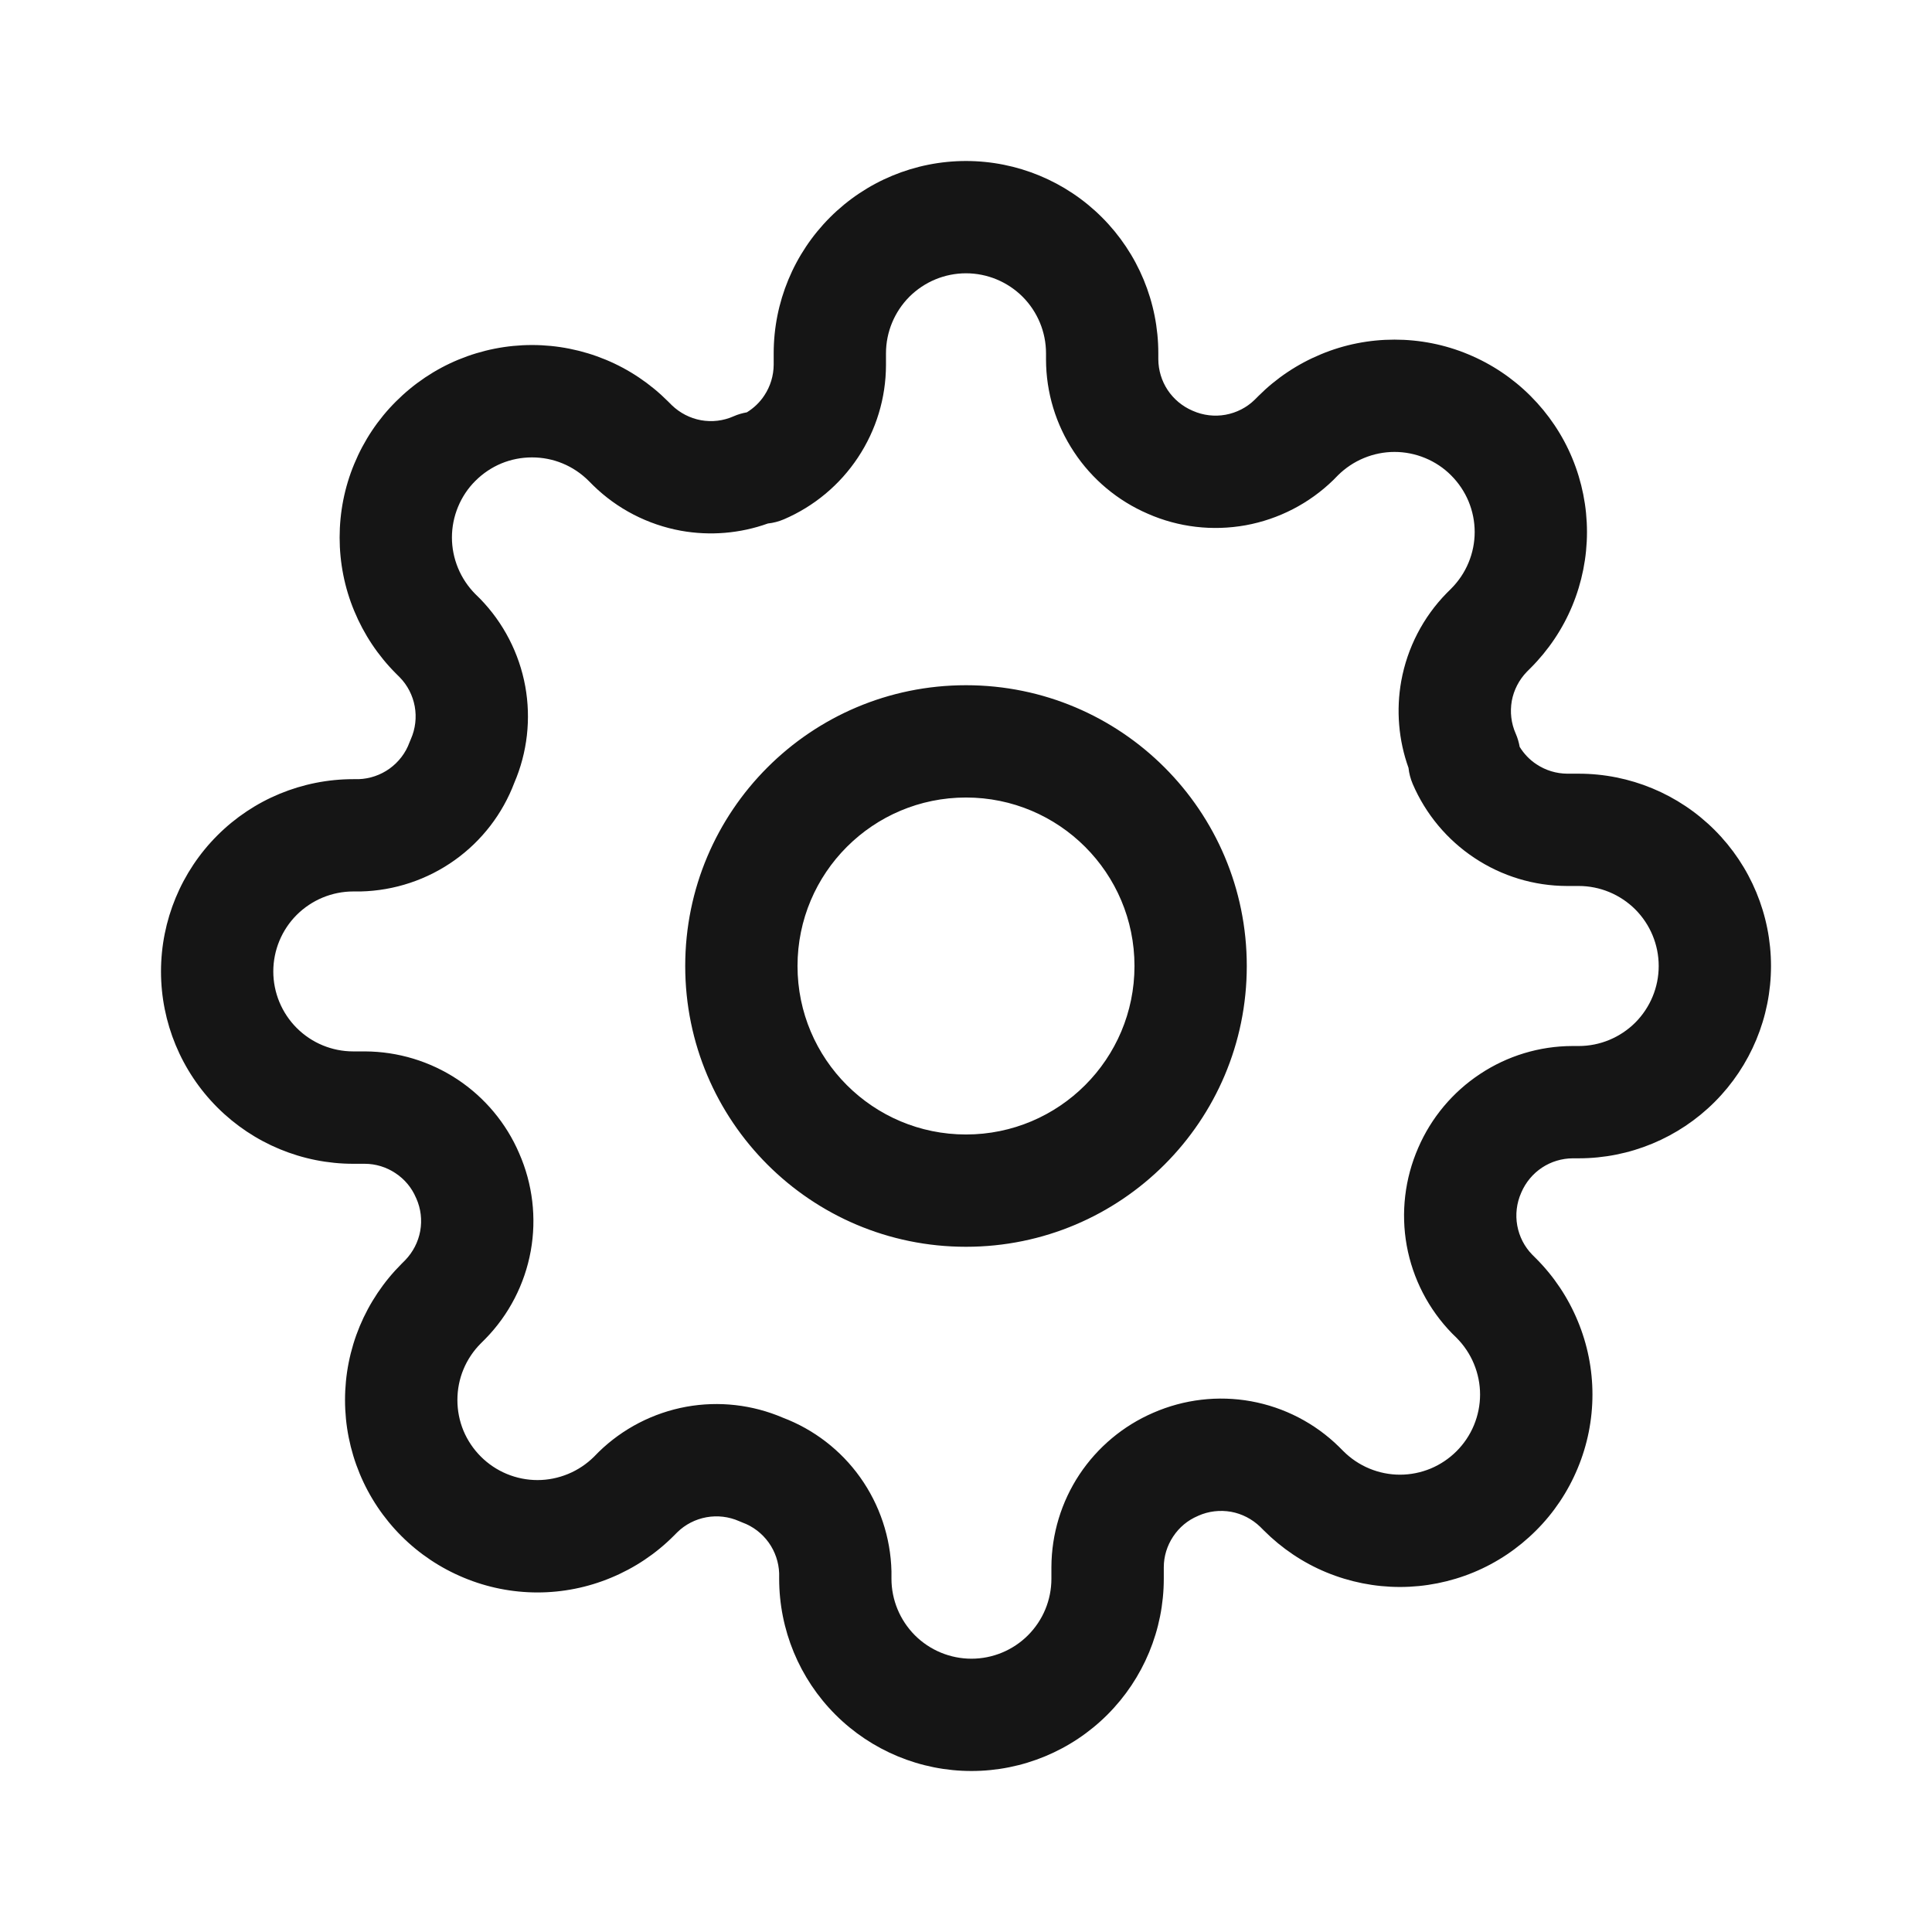 <svg width="24" height="24" viewBox="0 0 24 24" fill="none" xmlns="http://www.w3.org/2000/svg">
<path fill-rule="evenodd" clip-rule="evenodd" d="M12 3.395C11.736 3.395 11.484 3.5 11.297 3.686C11.111 3.873 11.006 4.125 11.006 4.389V4.533L11.006 4.536C11.005 4.944 10.884 5.343 10.658 5.683C10.433 6.023 10.113 6.29 9.738 6.451C9.674 6.478 9.607 6.496 9.539 6.503C9.194 6.627 8.821 6.658 8.459 6.593C8.047 6.518 7.667 6.322 7.368 6.029L7.363 6.024L7.312 5.973C7.22 5.881 7.11 5.807 6.989 5.757C6.869 5.707 6.739 5.682 6.609 5.682C6.478 5.682 6.349 5.707 6.228 5.757C6.108 5.807 5.998 5.881 5.906 5.973C5.813 6.065 5.74 6.175 5.69 6.296C5.64 6.417 5.614 6.546 5.614 6.677C5.614 6.807 5.64 6.936 5.69 7.057C5.74 7.178 5.813 7.287 5.905 7.38L5.962 7.436C6.254 7.735 6.45 8.115 6.525 8.526C6.598 8.93 6.551 9.347 6.389 9.724C6.243 10.11 5.986 10.444 5.65 10.684C5.309 10.928 4.901 11.064 4.481 11.074L4.465 11.074H4.389C4.125 11.074 3.873 11.179 3.686 11.365C3.5 11.551 3.395 11.804 3.395 12.068C3.395 12.331 3.5 12.584 3.686 12.77C3.873 12.957 4.125 13.061 4.389 13.061H4.536C4.944 13.063 5.343 13.184 5.683 13.409C6.022 13.634 6.289 13.953 6.449 14.326C6.617 14.708 6.667 15.131 6.593 15.541C6.518 15.953 6.322 16.333 6.029 16.632L6.024 16.637L5.973 16.688C5.881 16.78 5.807 16.89 5.757 17.011C5.707 17.131 5.682 17.261 5.682 17.391C5.682 17.522 5.707 17.651 5.757 17.772C5.807 17.892 5.881 18.002 5.973 18.094C6.065 18.186 6.175 18.26 6.296 18.31C6.417 18.36 6.546 18.386 6.677 18.386C6.807 18.386 6.936 18.36 7.057 18.31C7.178 18.26 7.287 18.187 7.38 18.095L7.436 18.038C7.735 17.746 8.115 17.55 8.526 17.475C8.93 17.402 9.347 17.449 9.725 17.611C10.11 17.757 10.444 18.014 10.684 18.35C10.928 18.692 11.064 19.099 11.074 19.519L11.074 19.535V19.611C11.074 19.875 11.179 20.127 11.365 20.314C11.551 20.5 11.804 20.605 12.068 20.605C12.331 20.605 12.584 20.5 12.77 20.314C12.957 20.127 13.061 19.875 13.061 19.611V19.467L13.061 19.464C13.063 19.056 13.184 18.657 13.409 18.317C13.634 17.978 13.953 17.711 14.326 17.55C14.708 17.383 15.131 17.333 15.541 17.407C15.953 17.482 16.333 17.678 16.632 17.971L16.637 17.976L16.688 18.027C16.78 18.119 16.89 18.193 17.011 18.243C17.131 18.293 17.261 18.319 17.391 18.319C17.522 18.319 17.651 18.293 17.772 18.243C17.892 18.193 18.002 18.119 18.094 18.027C18.186 17.935 18.26 17.825 18.31 17.704C18.36 17.583 18.386 17.454 18.386 17.323C18.386 17.193 18.36 17.064 18.31 16.943C18.26 16.822 18.187 16.713 18.095 16.62L18.038 16.564C17.746 16.265 17.55 15.885 17.475 15.474C17.401 15.063 17.451 14.64 17.618 14.258C17.779 13.885 18.046 13.566 18.385 13.342C18.725 13.116 19.124 12.995 19.532 12.994L19.535 12.994L19.611 12.994C19.875 12.994 20.127 12.889 20.314 12.703C20.5 12.516 20.605 12.264 20.605 12C20.605 11.736 20.5 11.484 20.314 11.297C20.127 11.111 19.875 11.006 19.611 11.006H19.467L19.464 11.006C19.056 11.005 18.657 10.884 18.317 10.658C17.977 10.433 17.71 10.113 17.549 9.738C17.522 9.674 17.504 9.607 17.497 9.539C17.373 9.194 17.342 8.821 17.407 8.459C17.482 8.047 17.678 7.667 17.971 7.368L17.976 7.363L18.027 7.312C18.119 7.22 18.193 7.11 18.243 6.989C18.293 6.869 18.319 6.739 18.319 6.609C18.319 6.478 18.293 6.349 18.243 6.228C18.193 6.108 18.119 5.998 18.027 5.906C17.935 5.813 17.825 5.74 17.704 5.69C17.583 5.64 17.454 5.614 17.323 5.614C17.193 5.614 17.064 5.64 16.943 5.69C16.822 5.74 16.713 5.813 16.62 5.905L16.564 5.962C16.265 6.254 15.885 6.45 15.474 6.525C15.063 6.599 14.64 6.55 14.259 6.382C13.885 6.221 13.566 5.954 13.342 5.615C13.116 5.275 12.995 4.876 12.994 4.468L12.994 4.465V4.389C12.994 4.125 12.889 3.873 12.703 3.686C12.516 3.5 12.264 3.395 12 3.395ZM10.311 2.7C10.759 2.252 11.366 2 12 2C12.634 2 13.241 2.252 13.689 2.7C14.137 3.148 14.389 3.755 14.389 4.389V4.463C14.39 4.599 14.43 4.732 14.505 4.845C14.58 4.958 14.687 5.047 14.812 5.101L14.819 5.104C14.946 5.16 15.088 5.177 15.225 5.152C15.361 5.127 15.487 5.063 15.586 4.966L15.633 4.919C15.855 4.697 16.119 4.521 16.409 4.401C16.699 4.28 17.009 4.219 17.323 4.219C17.637 4.219 17.948 4.28 18.238 4.401C18.528 4.521 18.791 4.697 19.013 4.919C19.235 5.141 19.412 5.404 19.532 5.694C19.652 5.984 19.714 6.295 19.714 6.609C19.714 6.923 19.652 7.234 19.532 7.524C19.412 7.814 19.235 8.077 19.013 8.299L18.966 8.346C18.87 8.446 18.805 8.571 18.78 8.707C18.756 8.845 18.772 8.986 18.829 9.114C18.852 9.166 18.868 9.222 18.878 9.278C18.931 9.364 19.002 9.439 19.088 9.495C19.201 9.57 19.333 9.61 19.469 9.611H19.611C20.245 9.611 20.852 9.863 21.3 10.311C21.748 10.759 22 11.366 22 12C22 12.634 21.748 13.241 21.3 13.689C20.852 14.137 20.245 14.389 19.611 14.389H19.537C19.401 14.39 19.268 14.43 19.155 14.505C19.042 14.58 18.953 14.687 18.899 14.812L18.896 14.819C18.84 14.946 18.823 15.088 18.848 15.225C18.873 15.361 18.937 15.487 19.034 15.586L19.081 15.633C19.303 15.855 19.479 16.119 19.599 16.409C19.72 16.699 19.782 17.009 19.782 17.323C19.782 17.637 19.72 17.948 19.599 18.238C19.479 18.528 19.303 18.792 19.081 19.013C18.859 19.235 18.596 19.412 18.306 19.532C18.016 19.652 17.705 19.714 17.391 19.714C17.077 19.714 16.766 19.652 16.476 19.532C16.186 19.412 15.923 19.235 15.701 19.013L15.654 18.966C15.554 18.87 15.429 18.805 15.293 18.78C15.155 18.756 15.014 18.772 14.886 18.829L14.88 18.832C14.754 18.885 14.648 18.974 14.573 19.088C14.498 19.201 14.457 19.333 14.457 19.469V19.611C14.457 20.245 14.205 20.852 13.757 21.3C13.309 21.748 12.701 22 12.068 22C11.434 22 10.826 21.748 10.378 21.3C9.93 20.852 9.679 20.245 9.679 19.611V19.544C9.674 19.407 9.629 19.274 9.549 19.162C9.467 19.048 9.354 18.961 9.222 18.913C9.208 18.908 9.195 18.902 9.181 18.896C9.054 18.84 8.912 18.823 8.775 18.848C8.639 18.873 8.513 18.937 8.414 19.034L8.367 19.081C8.145 19.303 7.881 19.479 7.591 19.599C7.301 19.72 6.99 19.782 6.677 19.782C6.363 19.782 6.052 19.72 5.762 19.599C5.472 19.479 5.208 19.303 4.986 19.081C4.764 18.859 4.588 18.596 4.468 18.306C4.348 18.016 4.286 17.705 4.286 17.391C4.286 17.077 4.348 16.766 4.468 16.476C4.589 16.186 4.765 15.923 4.987 15.701L5.034 15.654C5.13 15.554 5.195 15.429 5.22 15.293C5.245 15.155 5.228 15.014 5.171 14.886L5.168 14.88C5.115 14.754 5.026 14.648 4.912 14.573C4.799 14.498 4.667 14.457 4.531 14.457H4.389C3.755 14.457 3.148 14.205 2.7 13.757C2.252 13.309 2 12.701 2 12.068C2 11.434 2.252 10.826 2.7 10.378C3.148 9.93 3.755 9.679 4.389 9.679H4.456C4.593 9.674 4.726 9.629 4.838 9.549C4.952 9.467 5.039 9.354 5.087 9.222C5.092 9.208 5.098 9.195 5.104 9.181C5.16 9.054 5.177 8.912 5.152 8.775C5.127 8.639 5.063 8.513 4.966 8.414L4.919 8.367C4.919 8.367 4.919 8.367 4.919 8.367C4.697 8.145 4.521 7.881 4.401 7.591C4.28 7.301 4.219 6.99 4.219 6.677C4.219 6.363 4.28 6.052 4.401 5.762C4.521 5.472 4.697 5.208 4.919 4.987C5.141 4.765 5.404 4.588 5.694 4.468C5.984 4.348 6.295 4.286 6.609 4.286C6.923 4.286 7.234 4.348 7.524 4.468C7.814 4.588 8.077 4.765 8.299 4.987C8.299 4.987 8.299 4.986 8.299 4.987L8.346 5.034C8.446 5.13 8.571 5.195 8.707 5.22C8.845 5.245 8.986 5.228 9.114 5.171C9.166 5.148 9.222 5.132 9.278 5.122C9.364 5.069 9.439 4.998 9.495 4.912C9.57 4.799 9.61 4.667 9.611 4.531V4.389C9.611 3.755 9.863 3.148 10.311 2.7ZM12 9.907C10.844 9.907 9.907 10.844 9.907 12C9.907 13.156 10.844 14.093 12 14.093C13.156 14.093 14.093 13.156 14.093 12C14.093 10.844 13.156 9.907 12 9.907ZM8.512 12C8.512 10.073 10.073 8.512 12 8.512C13.927 8.512 15.488 10.073 15.488 12C15.488 13.927 13.927 15.488 12 15.488C10.073 15.488 8.512 13.927 8.512 12Z" fill="#151515"/>
</svg>
